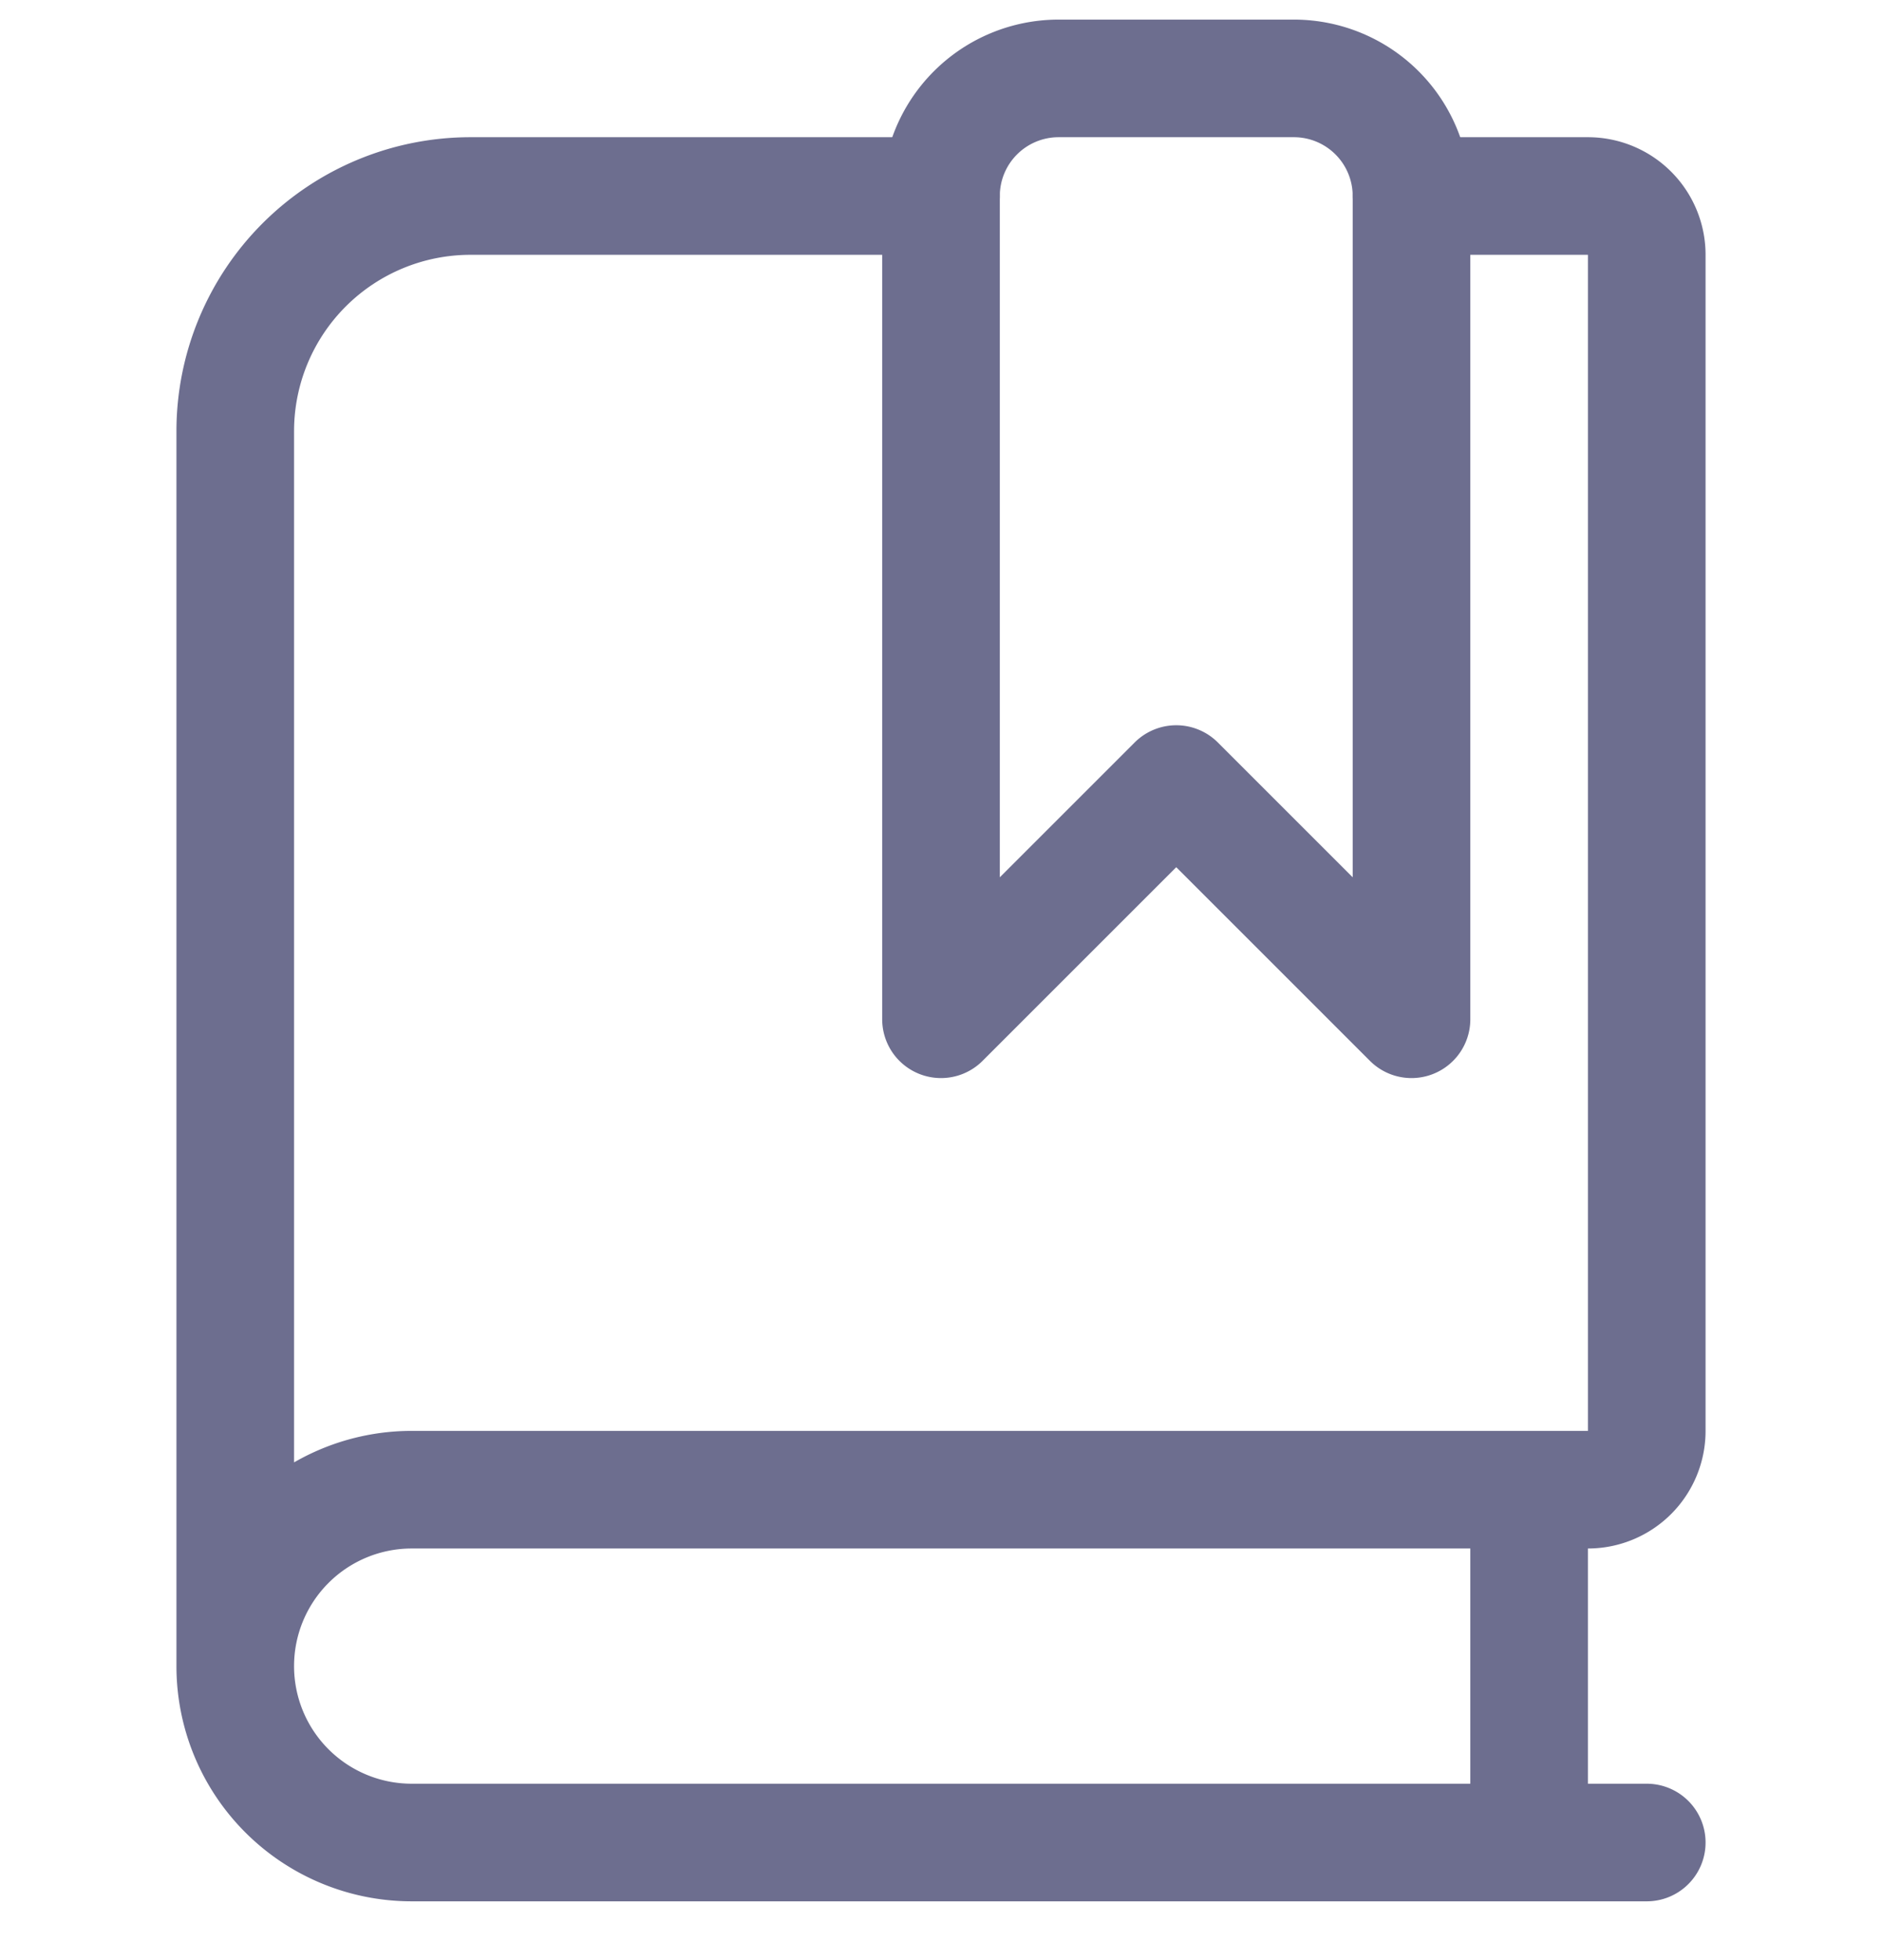 <svg xmlns="http://www.w3.org/2000/svg" width="24" height="25" fill="none" viewBox="0 0 24 25">
  <path
    stroke="#6D6E8F"
    stroke-linecap="round"
    stroke-linejoin="round"
    stroke-width="1.5"
    d="M21 23.5H5.25A2.25 2.25 0 0 1 3 21.25M12 2.5H6a3 3 0 0 0-3 3v15.75A2.25 2.25 0 0 1 5.25 19h15a.75.75 0 0 0 .75-.75v-15a.75.75 0 0 0-.75-.75H18m1.5 21V19"
  />
  <path
    stroke="#6D6E8F"
    stroke-linecap="round"
    stroke-linejoin="round"
    stroke-width="1.5"
    d="m18 13-3-3-3 3V2.5A1.5 1.5 0 0 1 13.5 1h3A1.5 1.5 0 0 1 18 2.5V13Z"
  />
</svg>
